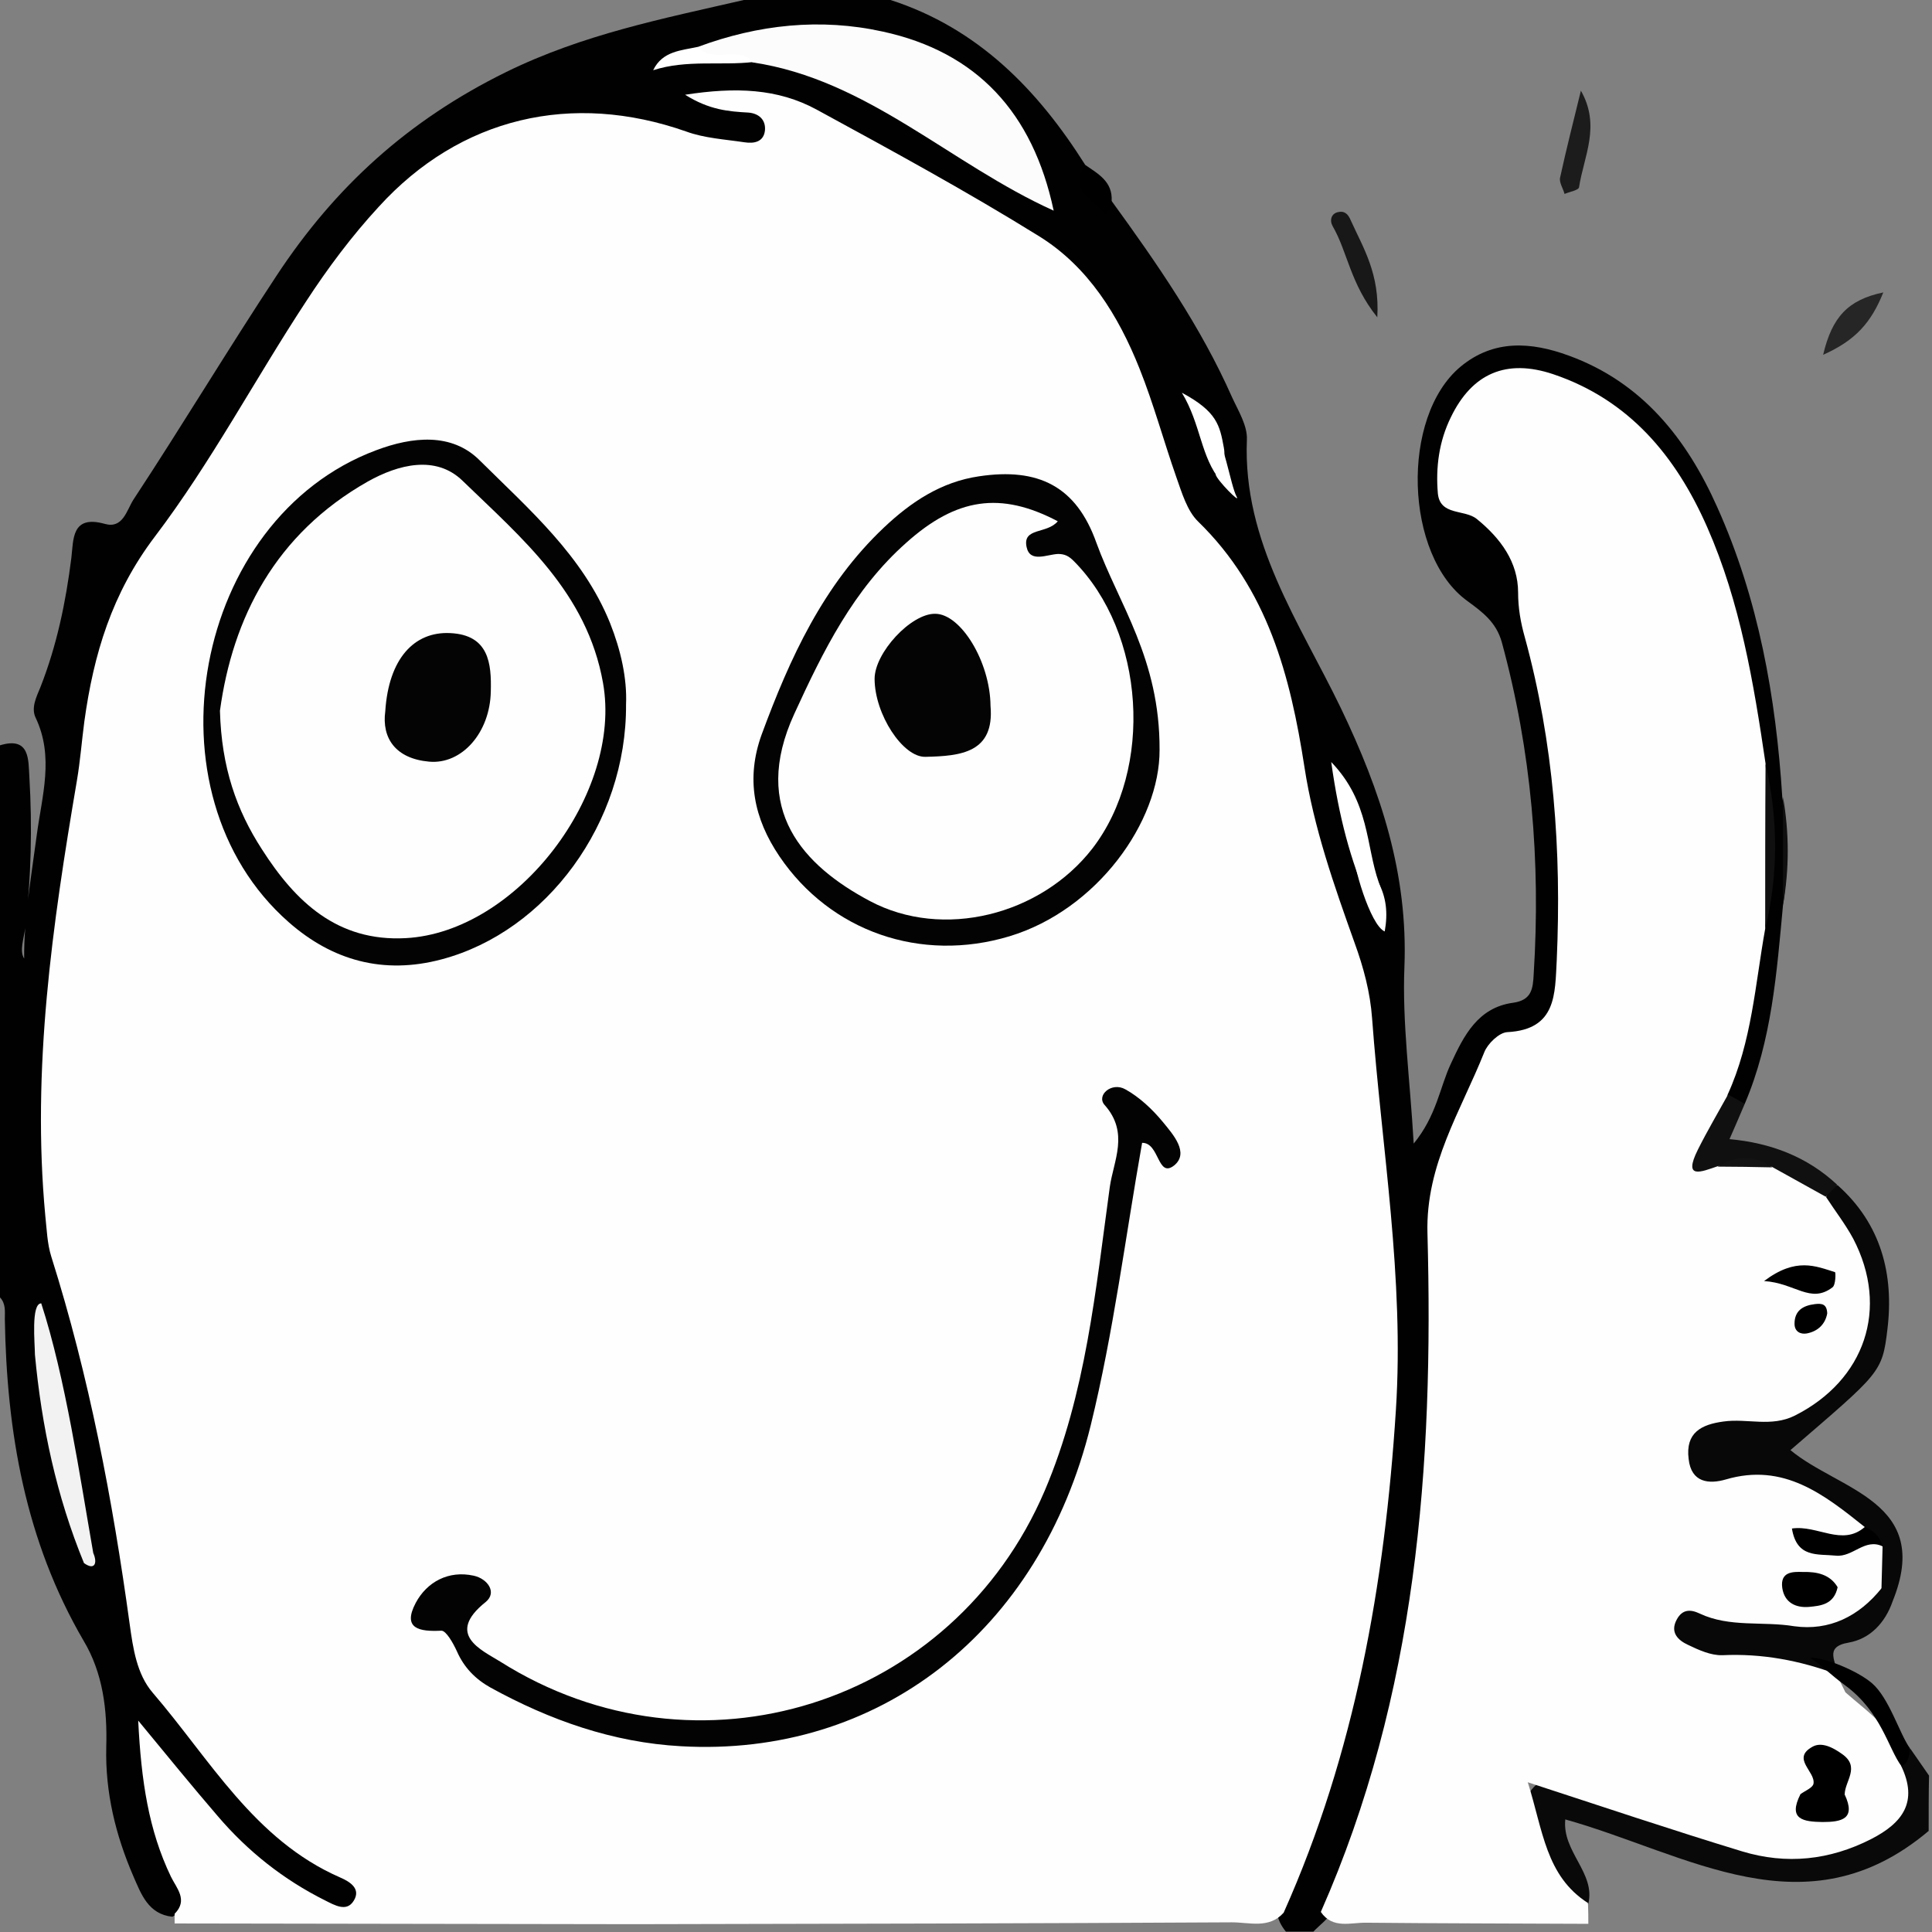 <?xml version="1.0" encoding="utf-8"?>
<!-- Generator: Adobe Illustrator 19.2.1, SVG Export Plug-In . SVG Version: 6.00 Build 0)  -->
<svg version="1.1" id="Слой_1" xmlns="http://www.w3.org/2000/svg" xmlns:xlink="http://www.w3.org/1999/xlink" x="0px" y="0px"
	 viewBox="0 0 520 520" style="enable-background:new 0 0 520 520;" xml:space="preserve">
<rect x="0" y="0" width="520" height="520" fill="#808080" stroke="none"/>
<style type="text/css">
	.st0{fill:#010101;}
	.st1{fill:#090909;}
	.st2{fill:#FEFEFE;}
	.st3{fill:#080808;}
	.st4{fill:#101010;}
	.st5{fill:#1C1C1C;}
	.st6{fill:#181818;}
	.st7{fill:#262626;}
	.st8{fill:#FCFCFC;}
	.st9{fill:#F2F2F2;}
	.st10{fill:#FFFFFF;}
	.st11{fill:#131313;}
	.st12{fill:#030303;}
	.st13{fill:#040404;}
</style>
<g>
	<path class="st0" d="M479.9,243.6c-1.7,18.2-3,36.4-10.3,53.5c-3.2,0.8-5-0.7-5.8-3.8c3.3-14.7,6.3-29.5,8.7-44.4
		c2-14.3,2.1-28.5-0.2-42.7c-3.7-21.1-6.7-42.4-15.5-62.2c-7.6-17.2-18.5-31.1-36.4-38.5c-15.5-6.4-31,4.6-30.2,21.2
		c0.2,5,3.4,7.2,7,9.4c8.6,5.4,12.3,13.4,14.3,23.3c5.1,24.6,10.2,49.1,10.6,74.5c0.2,10.8-1.2,21.4-1.4,32.1
		c-0.1,4.8-2.5,8.8-6.6,11.3c-20.6,12.6-25.4,33.7-27.1,55.1c-2.3,27.5,0.8,55.1-2.5,82.7c-4,34.3-11.6,67.4-25.7,98.9
		c-1.2,2.5-3.5,4-5.3,5.9c-2.5,0-4.9,0-7.4,0c-1.3-1.6-2.2-3.3-2.4-5.4c-0.1-3.4,1-6.5,2.3-9.5c25.3-57.9,29.8-119.2,25.5-180.8
		c-2.2-30.8-3.5-62.6-17-91.9c-4.5-9.7-5.1-20.7-7.1-31.3c-4-21.2-10.3-41.5-25.9-57.7c-5.6-5.8-7.6-13.6-10.3-20.9
		c-4.3-11.5-7.4-23.4-13.6-34.4c-14.4-25.2-41.1-33.4-63.4-47.4C223,33.8,211,28.1,197.5,27c4.2,0.5,8.9,0.7,8.9,6.6
		c0,4.8-3.9,5.8-7.7,6.4c-4.5,0.7-9.2,0.6-13.4-1.1c-9.1-3.5-18.6-2.6-28-3.6c-25.6-2.7-43.3,10.2-58.2,28.6
		C82.6,84.5,71.4,109,55,129.5c-24.2,30.1-30.1,65.1-33.9,101.4c-0.8,7.8-2.6,15.5-3.8,23.2c-5,33.7-4.3,67.1,4.6,100.2
		c5.9,21.9,11,44.1,13.5,66.6c2.1,18.7,8.1,34.9,21,49c10.6,11.5,20.2,23.9,34.3,31.6c3.9,2.1,8.8,5.2,5.7,10.5
		c-2.8,4.8-8.1,3.3-12.2,1.4c-14.6-6.9-24.6-19.1-35.2-30.6c-2.5-2.7-4-6.1-7.5-8.9c0.6,10.4,3.9,19.6,6.8,28.9
		c1.4,4.5,4.4,9.5-1.9,13.1c-6.5-0.7-8.4-6.1-10.5-10.9c-4.8-11.1-7.6-22.6-7.3-34.8c0.3-10-0.9-19.9-6.1-28.6
		C6.8,414.7,1.8,385.4,1.3,355c0-2,0.3-4.1-1.3-5.8c0-49.5,0-99,0-148.6c8.2-2.5,7.6,4.2,7.9,8.4c0.8,13.6,0.5,27.1-1.1,40.7
		c-0.4,3.1-1.6,6.2-0.3,8.3c-0.1-10.7,1.9-21.9,3.4-33.3c1.4-10.5,4.7-21-0.3-31.5c-1.3-2.7,0.2-5.6,1.3-8.3
		c4.4-11.2,6.8-22.8,8.3-34.7c0.6-5,0-11.7,9-9.2c4.9,1.4,5.9-3.7,7.7-6.5C49,114.6,61.3,94.1,74.5,74.1
		c15.7-23.8,35.3-41.7,61.7-54.7C157,9.2,178.5,5,200.2,0c13.2,0,26.4,0,39.5,0c23.5,7.6,39.6,24.1,52.4,44.4
		c0.9,4.3,2.4,8.2,7.1,9.7c12.2,16.8,24,33.8,32.4,52.8c1.7,3.7,4.2,7.7,4,11.5c-1.1,27.5,14.2,49.2,25.3,72.2
		c10.7,22.3,18.1,44.6,17.1,69.7c-0.6,15,1.5,30.1,2.5,47.5c6.2-7.6,7-15.1,10-21.5c3.5-7.6,7.3-15.1,16.7-16.4
		c5.1-0.7,5.4-3.8,5.6-7.8c1.9-30.2-0.6-60-8.6-89.3c-1.5-5.3-5.1-8-9.2-11c-17-12.2-18.1-49.6-1.9-63.1c8.9-7.4,19-6.7,29.1-3
		c19.8,7.2,31.8,22.4,40,40.8c11.1,24.7,15.8,51.1,17.5,78C481.3,224.2,481.3,233.9,479.9,243.6z"/>
	<path class="st1" d="M519.1,492.8c-33.1,27.9-64.9,6.1-97.8-3.1c-0.9,8.7,8.2,14.4,6.2,22.7c-3.1,2.7-5.2,0.7-7.2-1.5
		c-2.2-2.5-3.8-5.4-5-8.5c-2.7-6.7-8.3-14.3-3-20.8c5.5-6.8,13-0.5,19.3,1.3c11.8,3.4,23.3,7.8,35.1,11.5c10,3.2,20.1,3.6,30.2-0.2
		c7.9-3,13.4-7.9,13-17.2c0.6-2.7,1.8-4.9,4.3-6.3c1.7,2.4,3.3,4.8,5,7.2C519.1,482.9,519.1,487.8,519.1,492.8z"/>
	<path class="st2" d="M427.5,517.8c-19.9-0.1-39.8-0.1-59.7-0.3c-4.2-0.1-9.1,1.8-12.3-2.9c25.8-58.4,30.4-120.1,28.7-182.7
		c-0.5-18.4,9-32.9,15.3-48.7c0.9-2.3,4-5.3,6.2-5.4c13.3-0.7,12.8-10.3,13.3-19.4c1.3-29.4-0.8-58.4-8.6-86.9
		c-1.1-3.9-1.8-7.8-1.8-12c0-8.2-4.7-14.6-11.1-19.8c-3.3-2.7-9.9-0.8-10.5-6.9c-0.6-7,0.3-14,3.5-20.5
		c5.7-11.8,14.9-15.8,27.5-11.6c20.5,6.9,33.1,22.1,41.5,41.2c8.9,20.2,12.5,41.9,15.7,63.6c0.9,14.8,1.1,29.7-0.1,44.5
		c-2.7,15-3.6,30.4-10.1,44.6c-0.6,10.1-0.7,10.4-8.4,17c2.3,0.7,4.4-0.5,6.7-0.3c4.4-0.4,8.7,0.6,13.1,0.8
		c6.4,1.3,11.5,5.1,16.6,8.8c19.3,23.3,16.3,48.6-6.9,61.5c-5.9,3.3-11.7,2.8-17.8,2.8c-3.8,0-8.3,1-8.1,5.6
		c0.3,5.3,5.2,4.2,8.7,3.8c14.5-1.5,25.3,4.4,33.5,15.9c-1.1,6.4-6.2,4.7-9.9,5.3c4.9,2,10.6-4.8,15.6,0.8c1.5,3.6,1.1,7.2,0.4,10.9
		c-6.7,11.3-16.8,14.7-29.2,12.7c-6.8-1.1-13.7-1.7-23.4-1.2c13.9,6,29-0.3,38.3,11.4c0.8,1.7,1.7,3.4,2.5,5.1
		c6.3,5.6,13.9,10.2,15,19.8c4.6,9.6,0.5,15.3-8.1,19.7c-11.2,5.7-22.8,6.9-34.7,3.3c-18.7-5.7-37.2-11.9-57.7-18.6
		c4.1,12.9,4.8,25.2,16.2,32.5C427.5,514.2,427.5,516,427.5,517.8z"/>
	<path class="st3" d="M506.4,427.5c0.1-3.8,0.2-7.5,0.3-11.3c-1.7-1.6-4-2.7-4.8-5.2c-10.9-8.7-21.8-17.4-37.4-12.8
		c-4.5,1.3-9.3,0.9-10-5.5c-0.9-7.1,3.4-9.3,9.4-10.1c6.4-0.9,12.8,1.6,19.2-1.6c18.8-9.5,25.5-28.8,15.7-47.6
		c-2.1-3.9-4.9-7.5-7.3-11.2c0.4-1.7,1.5-2.7,3.1-3.2c11.7,10.4,15.2,24,13.4,38.8c-1.4,11.8-2,11.7-26.1,32.5
		c13.1,10.9,38.4,13.8,27.5,40.7C506.7,431.3,505.3,430.5,506.4,427.5z"/>
	<path class="st3" d="M506.4,427.5c1,1.2,2,2.3,3,3.5c-2,5.8-6.1,10.1-11.8,11.1c-7.1,1.2-2.9,5.4-3.3,8.5
		c-9.9-3.7-20.1-5.6-30.7-5.1c-3.1,0.1-6.4-1.4-9.3-2.8c-2.6-1.2-4.9-3.3-3-6.8c1.5-2.8,3.7-2.8,6.2-1.6c8.1,3.8,17,2,25.4,3.4
		C492.3,439,500.3,435.1,506.4,427.5z"/>
	<path class="st4" d="M494.5,318.9c-1,1.1-2.1,2.1-3.1,3.2c-4.8-2.7-9.6-5.3-14.4-8c-4.9-1.6-9.8-1.3-14.7-0.2
		c-4.4,1.5-9.4,3.7-5.3-4.5c2.5-5,5.4-9.9,8.1-14.8c1.5,0.8,3,1.6,4.5,2.5c-1.2,2.9-2.5,5.8-4.1,9.5
		C476.5,307.6,486.4,311.3,494.5,318.9z"/>
	<path class="st5" d="M425.5,24.4c5.4,9.5,0.8,17.6-0.5,26c-0.1,0.8-2.5,1.2-3.9,1.8c-0.4-1.5-1.5-3.1-1.2-4.4
		C421.6,40,423.6,32.2,425.5,24.4z"/>
	<path class="st6" d="M370.7,85.4c-7.3-9.1-8-17.6-12-24.5c-0.9-1.6-0.4-3.4,1.4-3.8c1.6-0.4,2.7,0.3,3.5,2.3
		C366.9,66.7,371.4,73.7,370.7,85.4z"/>
	<path class="st7" d="M490.7,95.5c2.4-10.2,6.7-14.8,16.2-16.8C503.6,86.9,499.4,91.6,490.7,95.5z"/>
	<path d="M511.8,475.4c-3.6-4.8-5.4-14.6-15.2-21.8c-4.1-3-6.4-5.5-9.4-7.4c3.7-0.2,12.6,3.4,16.6,6.8c4.7,4,7.5,13.8,10.3,17.6
		C513.9,472.6,513.7,474.4,511.8,475.4z"/>
	<path d="M299.2,54.1c-0.3,1.5-1.4,4.2-1.9,3.4c-2.9-3.8-10-6.3-5.2-13.1C295.6,46.8,299.5,48.9,299.2,54.1z"/>
	<path class="st4" d="M479.9,243.6c0-9.7,0-19.4,0-29.1C481.6,224.2,481.6,233.9,479.9,243.6z"/>
	<path class="st2" d="M47,517.7c0-0.9,0-1.7,0-2.6c3.7-3.7,0.5-6.9-1-10c-6-12.5-8-25.8-8.8-42c8,9.7,14.6,17.8,21.4,25.7
		c8.1,9.5,17.7,17.1,28.9,22.7c2.6,1.3,5.8,3.2,7.7,0.1c2-3.2-0.9-5.1-3.7-6.3c-23.1-10.1-35-31.8-50.4-49.7c-4.3-5-5.3-12-6.2-18.5
		c-4.6-33.5-10.9-66.6-21.1-98.9c-1.1-3.5-1.2-7.3-1.6-10.9c-3.7-39.6,1.9-78.4,8.5-117.2c0.9-5.3,1.3-10.6,2-15.9
		c2.5-18.1,7.4-34.5,19-49.8c15.1-19.9,26.9-42.3,40.7-63.3c5.8-8.9,12.3-17.6,19.5-25.4c22-24.2,52.1-31.1,82.8-20.3
		c4.9,1.8,10.4,2.1,15.7,2.9c2.6,0.4,5.2-0.1,5.5-3.3c0.2-2.9-1.8-4.5-4.5-4.7c-5.3-0.3-10.5-0.7-17-4.8c13.6-2.1,24.9-1.7,35.4,4
		c20.2,11,40.4,22,59.9,34.1c13.2,8.2,21.3,21.3,27,35.6c3.8,9.5,6.5,19.5,9.9,29.2c1.5,4.2,2.9,9.1,5.9,12
		c18.7,18.2,24.8,41.5,28.6,66.1c2.5,16.3,8,31.9,13.5,47.3c2.4,6.6,4.2,13.3,4.7,20.3c2.6,35.1,8.7,69.9,6.4,105.5
		c-3,46.8-11,92.2-30.2,135.2c-3.9,4.4-9.2,2.6-13.9,2.6c-53.6,0.3-107.3,0.4-161,0.5"/>
	<path class="st8" d="M187.9,12.6c16.2-6,32.9-7.8,49.7-4.1c25.3,5.5,40.4,21.8,46,48.2c-27.9-12.6-50.1-35.3-81-39.9
		C198.2,13.8,191.2,19.9,187.9,12.6z"/>
	<path class="st9" d="M11.1,350.8c6.5,20,10.4,46.6,14,67.2c1.2,2.7,0.4,4.8-2.5,2.7c-7.4-18-11.4-36.8-13.2-56.1
		C9.4,361.7,8.3,350.8,11.1,350.8z"/>
	<path class="st10" d="M368.3,242.6c-4.8-11.1-7.9-22.5-10-37.5c10.4,10.8,9.3,22.5,12.8,32.4C372,240.2,373,243,368.3,242.6z"/>
	<path class="st4" d="M475.1,250.1c0-14.8,0-29.7,0.1-44.5C478.6,220.4,478.7,235.2,475.1,250.1z"/>
	<path class="st10" d="M328.6,129.5c-5.5-6.5-5.3-15.2-10.5-23.8c9.5,5.1,10.2,8.8,11.3,14.8C330,123.7,328.6,125.4,328.6,129.5z"/>
	<path class="st10" d="M187.9,12.6c4,4.7,10.7-0.5,14.8,4.1c-8.8,1-17.9-0.7-26.9,2.2C178.3,13.7,183.4,13.6,187.9,12.6z"/>
	<path class="st10" d="M364.3,228.7c3-0.6,5.8,10.5,6.7,8.8c2.1,4,2.6,8.2,1.7,13.2C368.8,249.1,363.9,232.3,364.3,228.7z"/>
	<path class="st10" d="M327.2,127.7c0.2-3-0.8-9.6-0.6-12.5c2.7,3.1,4.6,15.3,6.2,18.4C334.2,136,327.4,129.1,327.2,127.7z"/>
	<path d="M484.6,482.9c1.2-0.9,3.3-1.7,3.5-2.8c0.6-3.3-6.1-6.8-0.2-10c2.4-1.3,5.4,0.2,7.9,2c5,3.5,0.7,7.3,0.7,10.9
		C492.5,486.3,488.5,486.3,484.6,482.9z"/>
	<path d="M501.9,411c2.4,0.9,4.1,2.6,4.8,5.2c-4.8-2.3-8,3-12.6,2.5c-4.9-0.5-10.5,0.7-11.8-7.3C489.2,410.4,495.8,416.3,501.9,411z
		"/>
	<path d="M494.6,427.2c-1,4.7-4.6,5-7.7,5.3c-3.5,0.3-6.6-1.1-7.2-5.1c-0.6-4.4,2.8-4.4,5.6-4.3C489.1,423,492.6,423.8,494.6,427.2z
		"/>
	<path d="M484.6,482.9c4,0,8,0.1,11.9,0.1c3.1,6.6-0.8,7.4-6,7.4C485.5,490.3,481.1,489.8,484.6,482.9z"/>
	<path d="M474.8,344.8c8.6-6.5,13.9-4,19.1-2.4c0.2,0.1,0.2,3.5-0.7,4.1C487.3,351,483.1,345.3,474.8,344.8z"/>
	<path d="M491.8,353.5c-0.5,2.8-2.4,4.8-5.5,5.4c-1.7,0.3-3.3-0.5-3.3-2.6c0-3.5,2.2-4.9,5.5-5.3
		C490.3,350.8,491.7,350.9,491.8,353.5z"/>
	<path class="st11" d="M462.3,314c4.9-3,9.9-3.2,14.7,0.2C472.1,314.1,467.2,314,462.3,314z"/>
	<path class="st12" d="M168.5,189.6c0.2,31.9-21.4,61.1-49.6,68.6c-15.7,4.2-29.5,0.3-41.2-10c-39.5-34.7-25.7-108.6,23.5-127
		c9.8-3.7,20.4-4.8,27.9,2.7c13.3,13.2,27.8,25.7,35.1,43.8C167.1,175,168.8,182.6,168.5,189.6z"/>
	<path class="st12" d="M312.1,201.8c0.1,19.4-16.9,43.1-40.4,50.2c-23.9,7.2-48.2-1.3-61.9-21.5c-6.9-10.2-9.1-20.9-4.8-32.8
		c7.6-20.6,16.6-40.3,32.9-55.7c7.3-6.9,15.4-12.3,25.6-13.8c16-2.4,26.2,2.7,31.6,17.9C301.1,162.6,312.2,177.3,312.1,201.8z"/>
	<path class="st12" d="M307.4,307.6c-4.5,25.4-7.7,51-13.8,75.9c-13.7,55.9-57.3,89.5-110.3,86.5C165,469,148,463,132,454.2
		c-4.1-2.3-7.1-5.4-9-9.7c-1-2.2-2.9-5.6-4.2-5.6c-5.9,0.3-10.6-0.5-6.9-7.5c3-5.6,8.8-8.8,15.6-7.3c3.7,0.8,6.4,4.5,3.2,7.1
		c-10.9,8.7-1.1,12.9,3.9,16c53,33.5,121.9,11.8,146.6-46c11.1-26.1,13.7-54.1,17.5-81.7c1-7.1,5.3-14.6-1.4-22.1
		c-2.3-2.6,1.9-6.3,5.6-4.2c3.8,2.1,7.3,5.4,10.1,8.8c2.7,3.3,7.2,8.3,3,11.7C311.5,317.2,312.1,307.5,307.4,307.6z"/>
	<path class="st2" d="M59.2,191.3c3.4-25,14.9-47.6,39.8-61.7c8.2-4.6,18.3-7.2,25.5-0.2c16,15.5,33.5,30.1,37.8,54.4
		c5.3,29.7-23.1,67.1-53.1,68.7c-18.4,1-29.7-9.8-38.7-23.9C63.7,218.1,59.6,206.6,59.2,191.3z"/>
	<path class="st2" d="M284.7,140.3c-2.9,3.5-9.5,1.6-8.4,6.9c0.9,4.4,5.5,2,8.5,1.9c1.8,0,2.9,0.6,4.2,1.9
		c19.2,19.3,21.6,55.9,5,77.4c-13.9,17.9-40.2,24.6-59.9,14.1c-17.7-9.4-32.2-24.5-20.3-50.4c7.8-17,15.9-33.4,30.1-46
		C257.4,134,269.3,132.2,284.7,140.3z"/>
	<path class="st13" d="M103.7,191.4c0.9-14,7.7-21.5,17.5-21c10.4,0.5,11.1,8.2,10.9,15.7c-0.2,11.1-7.8,19.7-16.6,18.9
		C106.5,204.2,102.7,198.7,103.7,191.4z"/>
	<path class="st13" d="M266.6,190c1.1,12.6-8,13.5-17.5,13.7c-6.1,0.2-13.7-11.5-13.7-21c0-7,9.8-17.6,16.3-17.5
		C258.6,165.2,266.5,178.1,266.6,190z"/>
</g>
</svg>
